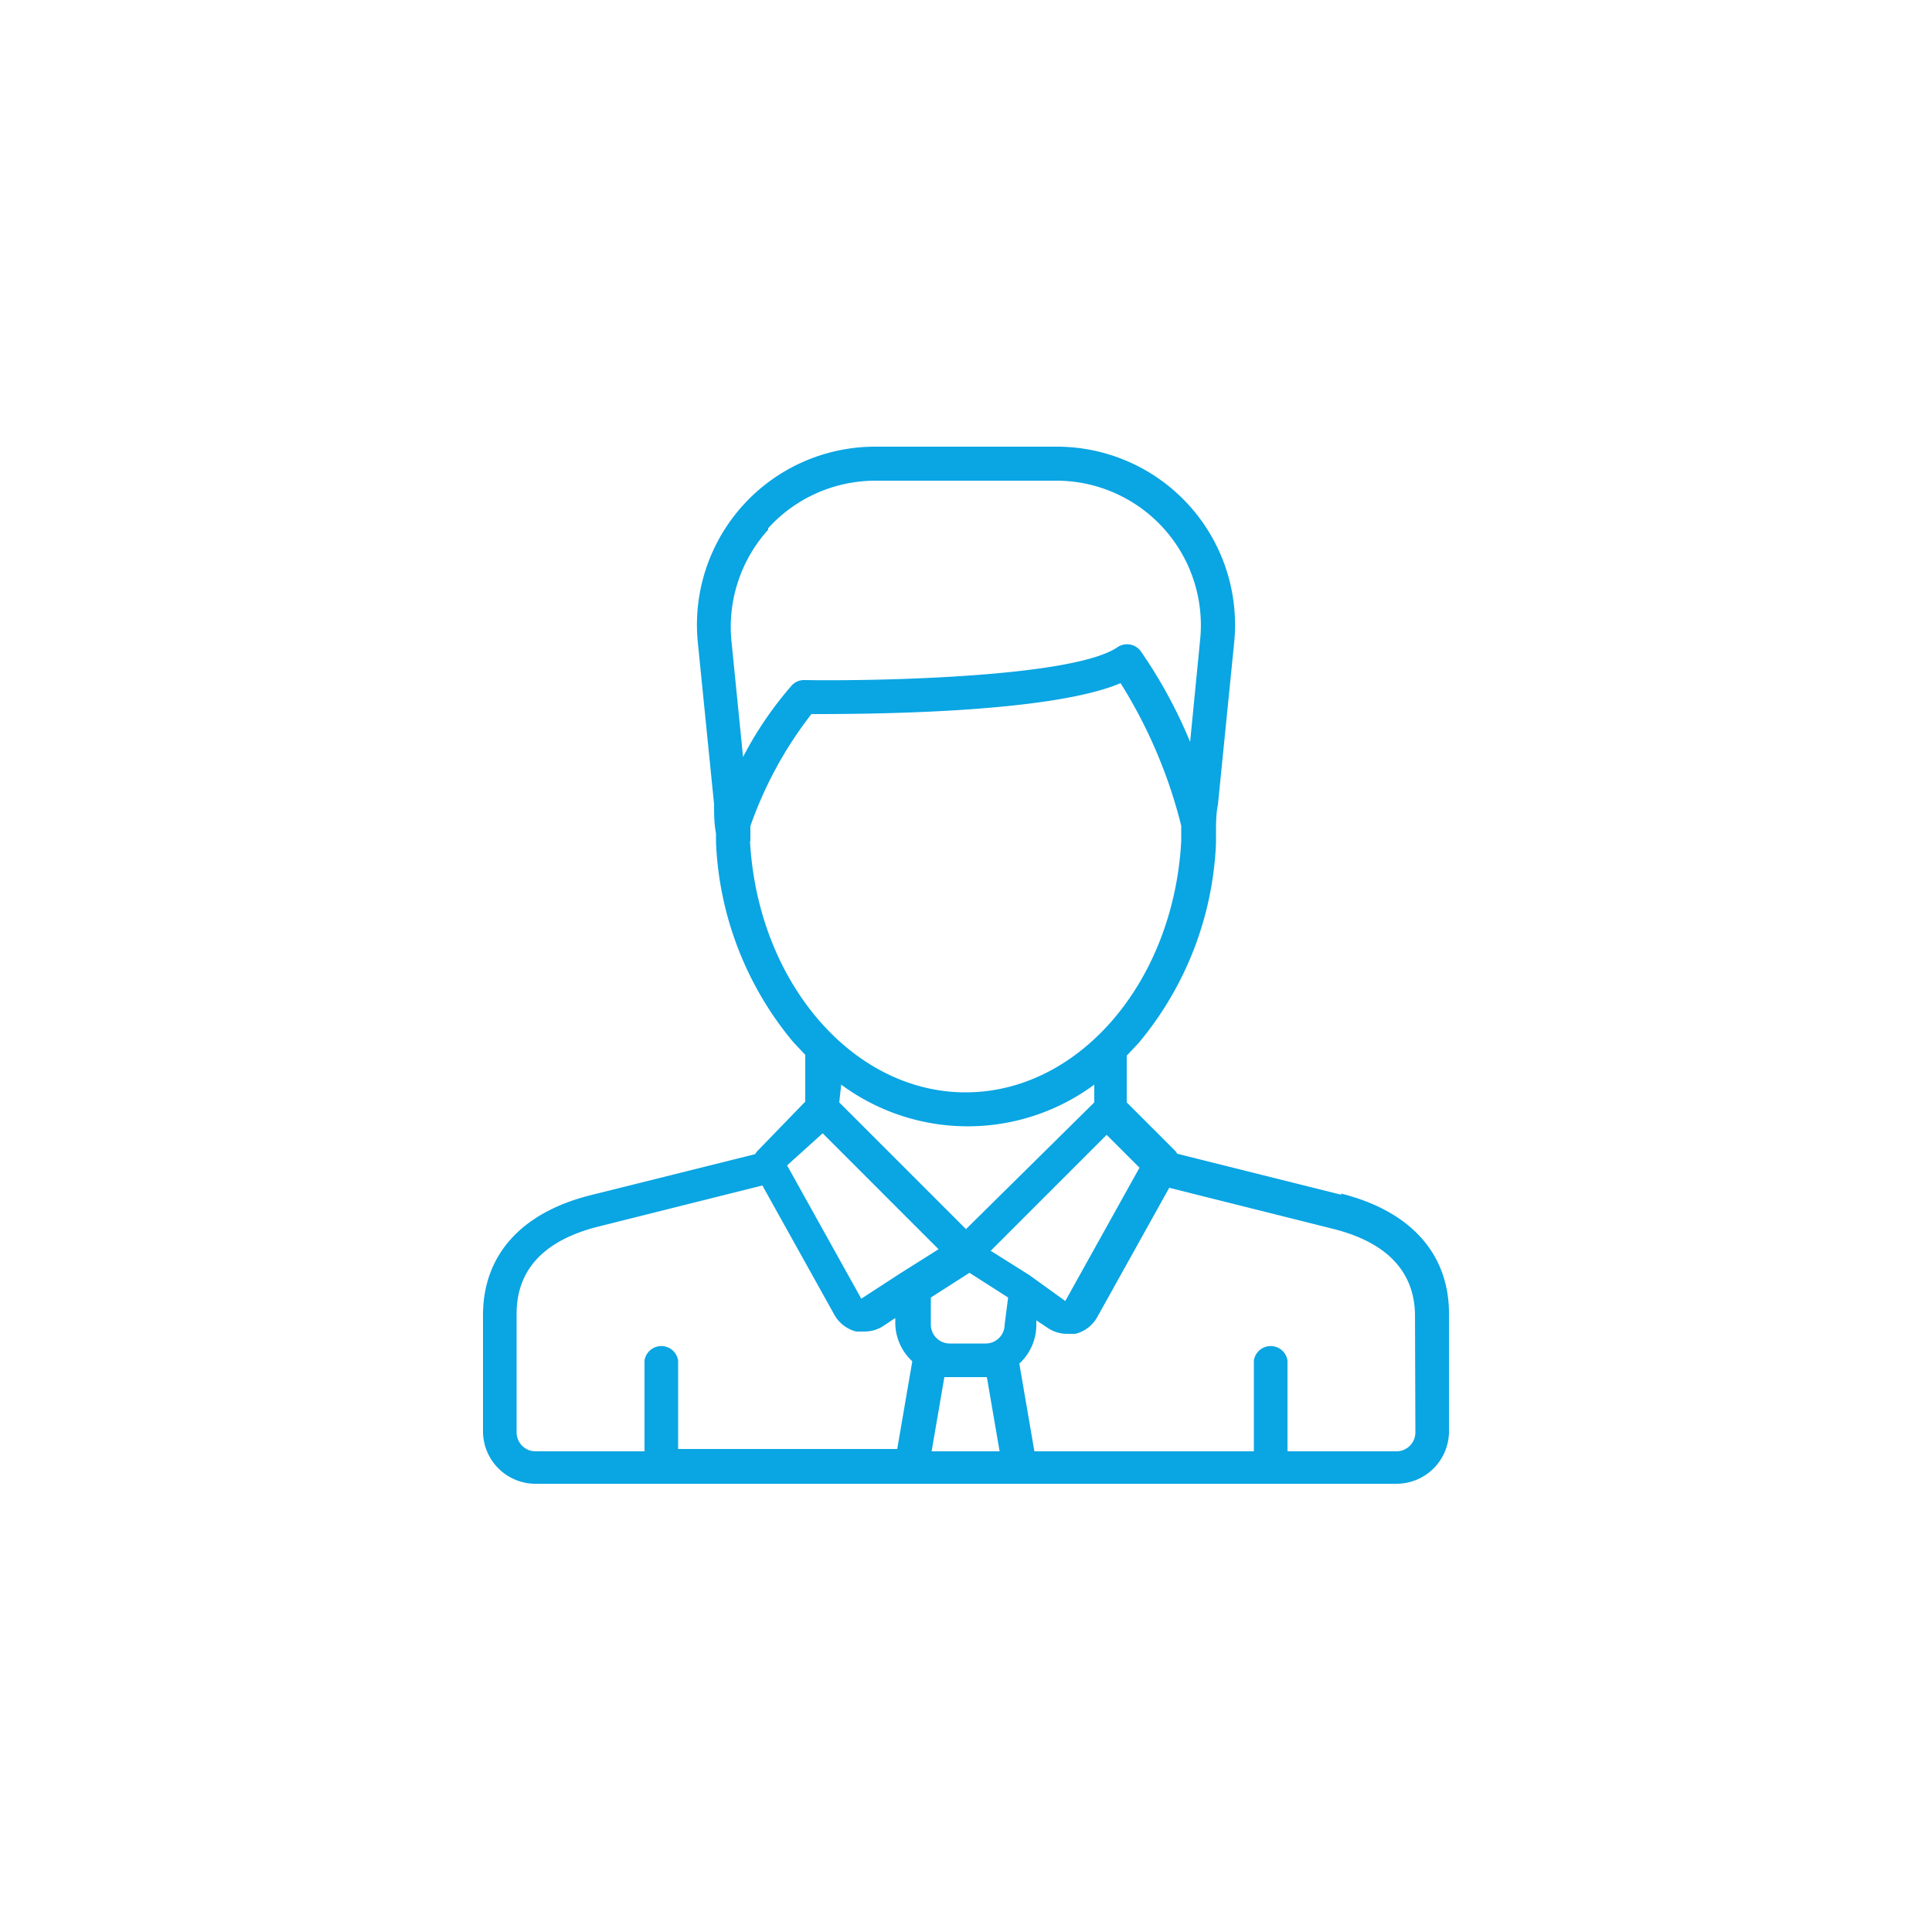 <svg id="Layer_1" data-name="Layer 1" xmlns="http://www.w3.org/2000/svg" viewBox="0 0 50 50"><defs><style>.cls-1{fill:#0aa5e3;}</style></defs><title>interview-blue</title><path class="cls-1" d="M34.71,30.92l-4.24-1.06-.05-.07-1.26-1.26V27.32l.31-.33a8.62,8.62,0,0,0,2-5.17v-.24c0-.26,0-.51.05-.76l.42-4.19a4.61,4.61,0,0,0-4.59-5.07H22.65a4.61,4.61,0,0,0-4.59,5.07l.42,4.18c0,.25,0,.5.05.76v.23a8.62,8.62,0,0,0,2,5.17l.31.33v1.21L19.59,29.8l-.05.07-4.25,1.06c-1.8.45-2.79,1.55-2.79,3.11v3a1.36,1.36,0,0,0,1.36,1.36H36.14a1.36,1.36,0,0,0,1.36-1.36V34c0-1.56-1-2.66-2.79-3.11ZM24.54,35.64h1l.33,1.92H24.11l.33-1.92ZM26,34.28a.49.49,0,0,1-.49.49h-.93a.49.49,0,0,1-.49-.49v-.7l1-.64,1,.64Zm-4.23-6.21a5.51,5.51,0,0,0,6.55,0v.46L25,31.81l-3.28-3.28ZM26.64,33h0l-1-.63,3-3,.85.85-1.92,3.45h0ZM19.88,13.67a3.75,3.75,0,0,1,2.77-1.23h4.69a3.74,3.74,0,0,1,3.72,4.11L30.8,19.2a12.43,12.43,0,0,0-1.28-2.35.44.44,0,0,0-.6-.1c-1.14.78-6.23.88-8.1.85a.43.43,0,0,0-.33.14,9.39,9.39,0,0,0-1.26,1.85l-.3-3a3.75,3.75,0,0,1,.95-2.88Zm-.46,8.1v-.39A10.17,10.17,0,0,1,21,18.48c1.2,0,6.12,0,8-.8a12.72,12.72,0,0,1,1.57,3.69v.4c-.2,3.65-2.65,6.5-5.58,6.5s-5.38-2.86-5.58-6.5Zm1.87,7.56,3,3-1,.63h0l-1,.65h0l-1.92-3.45Zm-7.92,7.74V34c0-1.15.72-1.91,2.13-2.26l4.23-1.06,1.86,3.34a.9.9,0,0,0,.57.44l.21,0a.9.9,0,0,0,.5-.15l.3-.2v.12a1.36,1.36,0,0,0,.44,1l-.39,2.27H17.55V35.21a.44.44,0,0,0-.87,0v2.35H13.86a.49.49,0,0,1-.49-.49Zm23.26,0a.49.49,0,0,1-.49.49H33.32V35.21a.44.44,0,0,0-.87,0v2.35H26.77l-.39-2.27a1.36,1.36,0,0,0,.44-1v-.12l.3.2a.9.9,0,0,0,.5.15l.21,0a.9.9,0,0,0,.57-.44l1.86-3.34,4.23,1.06c1.41.35,2.13,1.12,2.13,2.26Zm0,0"/></svg>